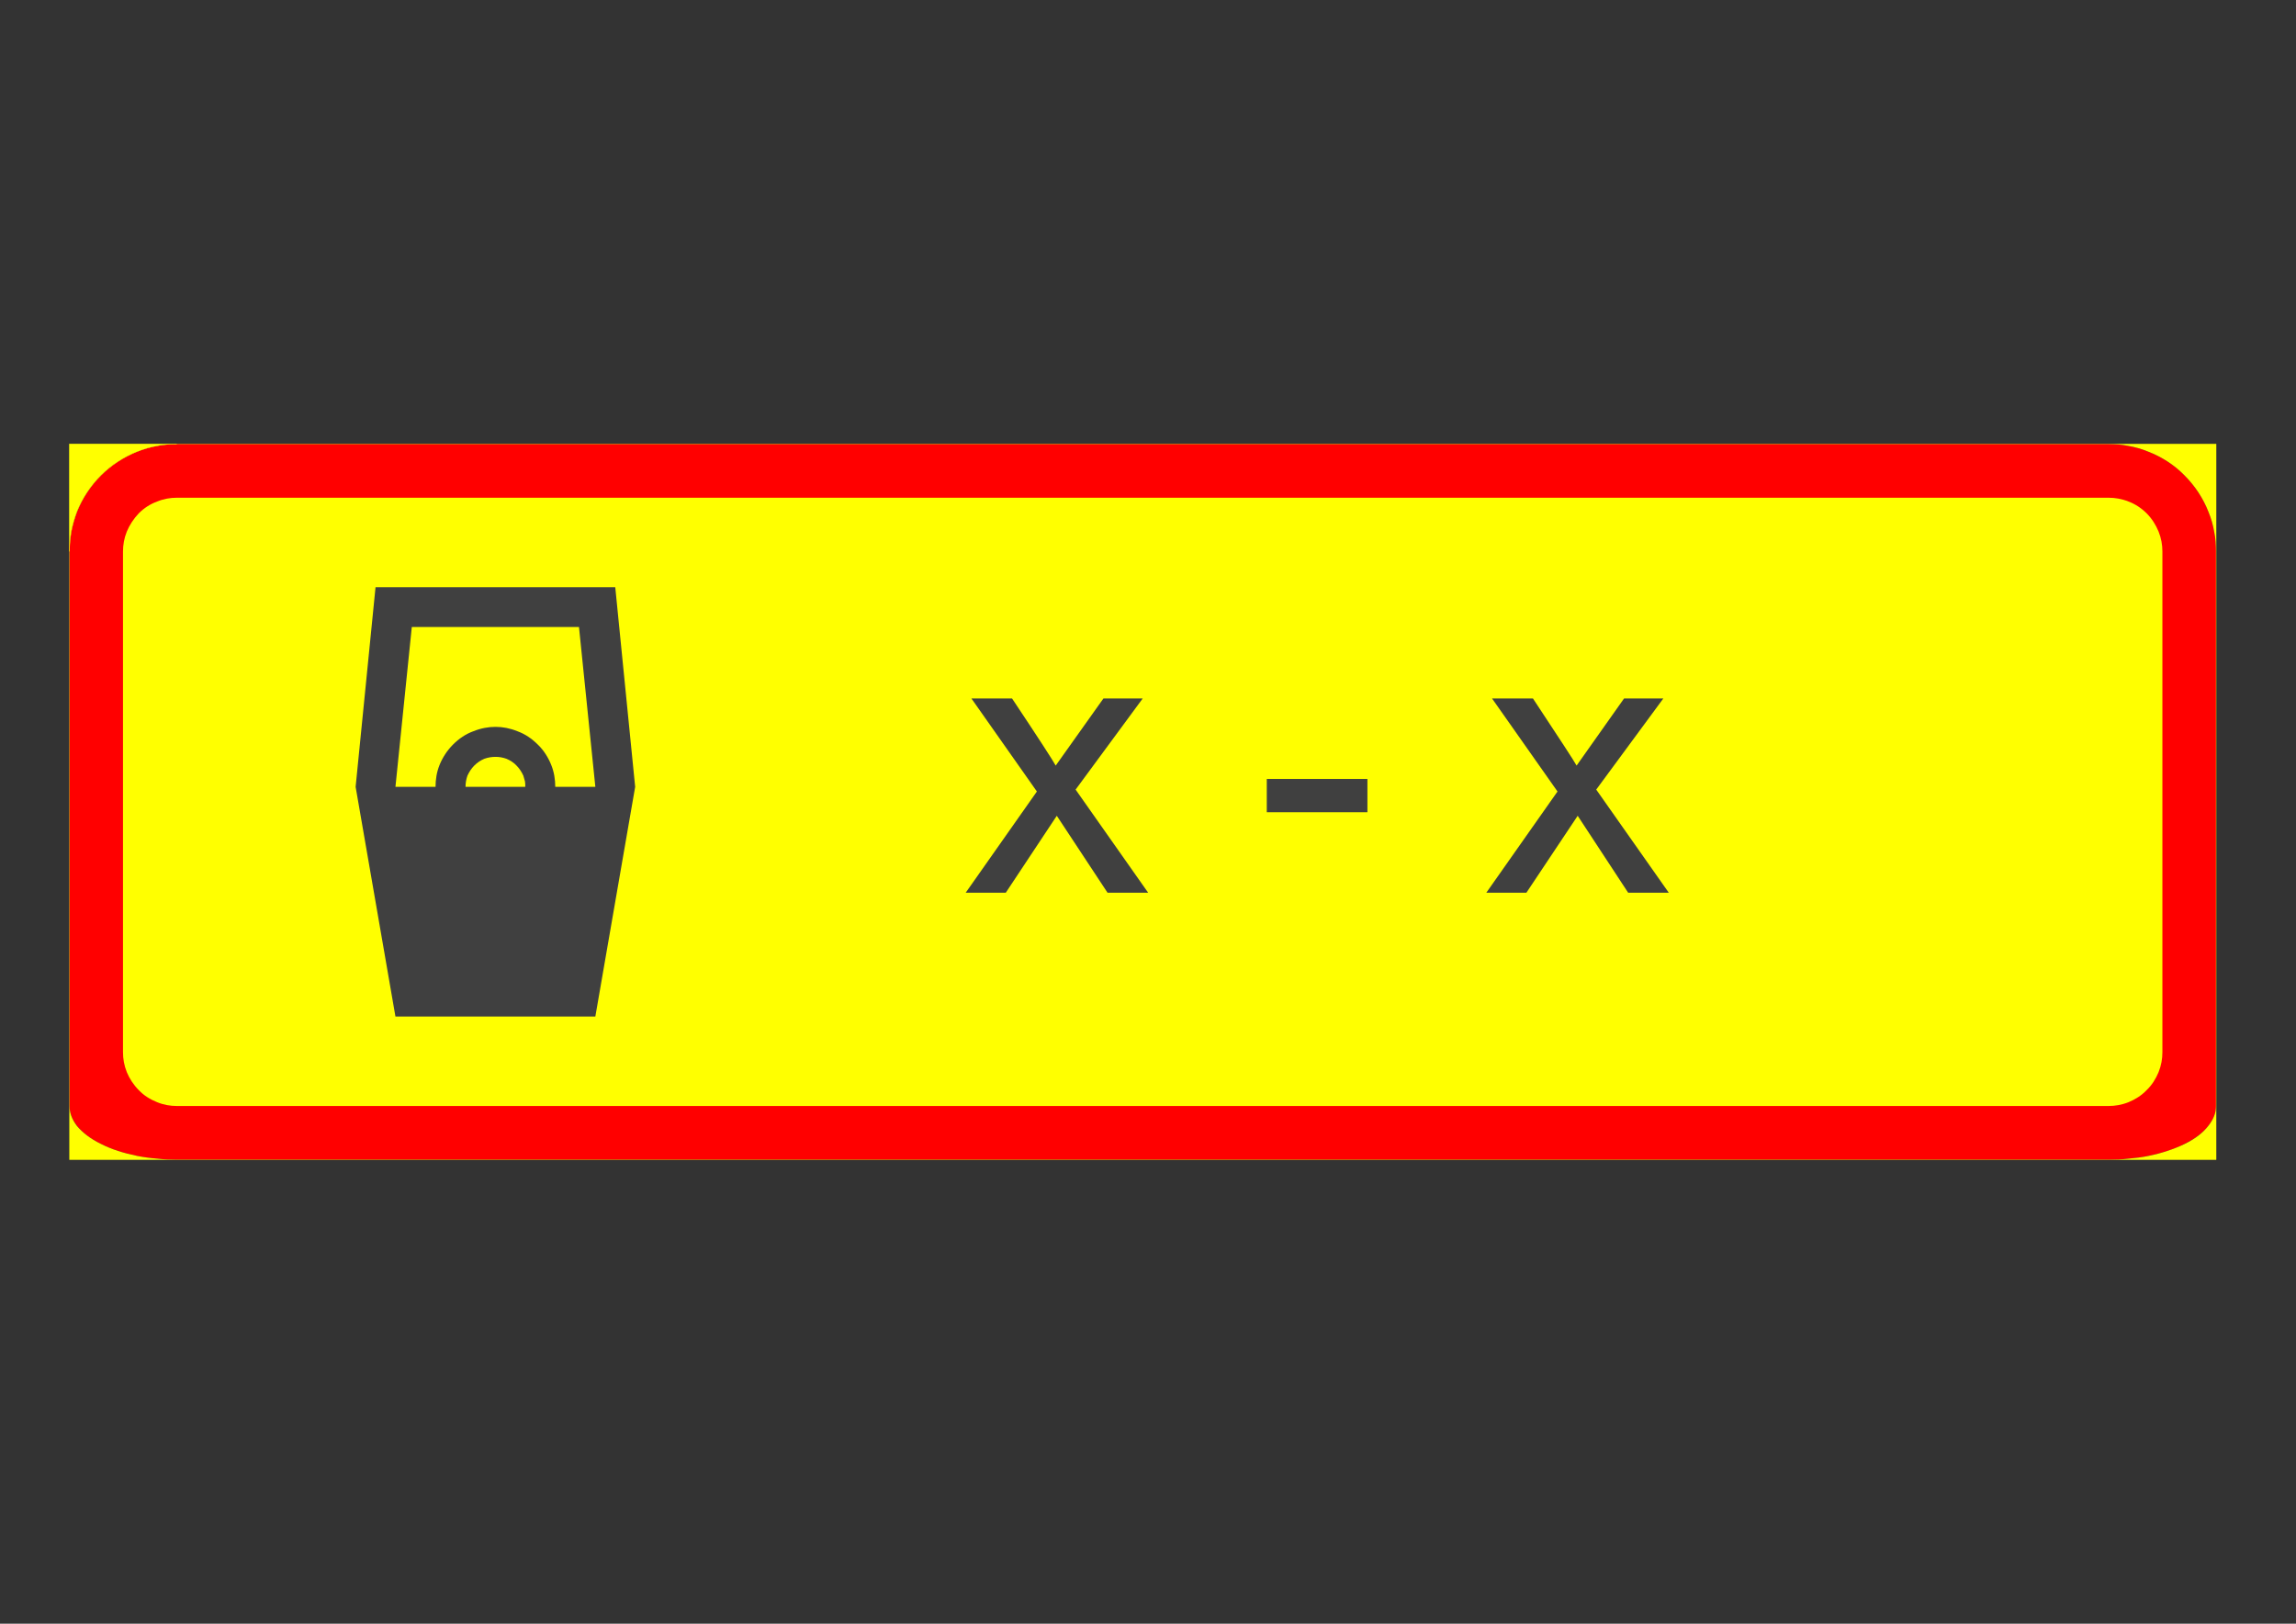 <?xml version="1.0" encoding="utf-8"?>
<!-- Generator: Adobe Illustrator 14.0.0, SVG Export Plug-In . SVG Version: 6.00 Build 43363)  -->
<!DOCTYPE svg PUBLIC "-//W3C//DTD SVG 1.1//EN" "http://www.w3.org/Graphics/SVG/1.1/DTD/svg11.dtd">
<svg version="1.1" id="Layer_1" xmlns="http://www.w3.org/2000/svg" xmlns:xlink="http://www.w3.org/1999/xlink" x="0px" y="0px"
	 width="841.89px" height="595.276px" viewBox="0 0 841.89 595.276" enable-background="new 0 0 841.89 595.276"
	 xml:space="preserve">
<rect x="0" y="0" width="841.89" height="595.276" fill="#333333" stroke="none"/>
<g>
	<defs>
		<polyline id="SVGID_1_" points="17.298,443.002 824.591,443.002 824.591,152.274 17.298,152.274 17.298,443.002 		"/>
	</defs>
	<clipPath id="SVGID_2_">
		<use xlink:href="#SVGID_1_"  overflow="visible"/>
	</clipPath>
	<path clip-path="url(#SVGID_2_)" fill-rule="evenodd" clip-rule="evenodd" fill="#FF0000" d="M64.8,162.776h708.4
		c2.3,0,4.7,0.2,7.2,0.7c2.4,0.4,4.9,1.1,7.3,2.1c4.9,1.9,9.5,4.8,13.3,8.7c3.9,3.9,6.9,8.5,8.801,13.4c1,2.4,1.699,4.9,2.1,7.3
		c0.5,2.4,0.7,4.8,0.7,7.2v203.3c0,2.3-0.9,4.8-2.8,7.2c-1.9,2.5-4.9,4.8-8.801,6.699c-3.8,2-8.399,3.4-13.3,4.4
		c-2.399,0.5-4.899,0.8-7.3,1c-2.5,0.3-4.9,0.4-7.2,0.4H64.8c-2.3,0-4.7-0.101-7.2-0.4c-2.4-0.2-4.9-0.5-7.3-1
		c-4.9-1-9.4-2.4-13.3-4.4c-3.9-1.899-6.8-4.199-8.8-6.699c-1.9-2.4-2.7-4.9-2.7-7.2v-203.3c0-2.4,0.2-4.8,0.6-7.2
		c0.5-2.4,1.2-4.9,2.1-7.3c2-4.9,4.9-9.5,8.8-13.4s8.4-6.8,13.3-8.7c2.4-1,4.9-1.7,7.3-2.1C60.1,162.976,62.5,162.776,64.8,162.776"
		/>
	<path clip-path="url(#SVGID_2_)" fill-rule="evenodd" clip-rule="evenodd" fill="#FFFF00" d="M64.8,182.476c-2.3,0-4.8,0.4-7.2,1.4
		c-2.5,0.9-4.8,2.4-6.7,4.3c-1.9,2-3.4,4.3-4.4,6.7c-1,2.5-1.4,4.9-1.4,7.3v183.6c0,2.4,0.4,4.8,1.4,7.3c1,2.4,2.5,4.7,4.4,6.601
		c1.9,2,4.2,3.399,6.7,4.399c2.4,1,4.9,1.4,7.2,1.4h708.4c2.3,0,4.8-0.4,7.3-1.4c2.4-1,4.7-2.399,6.601-4.399
		c2-1.9,3.399-4.2,4.399-6.601c1-2.5,1.4-4.899,1.4-7.3v-183.6c0-2.4-0.4-4.8-1.4-7.3c-1-2.4-2.399-4.7-4.399-6.7
		c-1.9-1.9-4.2-3.4-6.601-4.3c-2.5-1-5-1.4-7.3-1.4H64.8"/>
	<polyline clip-path="url(#SVGID_2_)" fill-rule="evenodd" clip-rule="evenodd" fill="#404040" points="225.6,215.276 
		137.7,215.276 130.4,288.476 145,372.676 218.3,372.676 232.9,288.476 225.6,215.276 	"/>
	<path clip-path="url(#SVGID_2_)" fill-rule="evenodd" clip-rule="evenodd" fill="#FFFF00" d="M203.6,288.476c0-2.6-0.4-5.4-1.5-8.1
		c-1.1-2.7-2.7-5.3-4.9-7.4c-2.2-2.2-4.7-3.9-7.5-4.9c-2.7-1.1-5.4-1.6-8-1.6c-2.6,0-5.4,0.5-8.1,1.6c-2.8,1-5.3,2.7-7.5,4.9
		c-2.1,2.1-3.8,4.7-4.9,7.4c-1.1,2.7-1.5,5.5-1.5,8.1H145l6-58.6h61.3l6,58.6H203.6"/>
	<path clip-path="url(#SVGID_2_)" fill-rule="evenodd" clip-rule="evenodd" fill="#FFFF00" d="M192.6,288.476h-21.9
		c0-1.3,0.2-2.7,0.7-4.1c0.6-1.3,1.4-2.6,2.5-3.7s2.3-1.9,3.7-2.5c1.4-0.5,2.8-0.7,4.1-0.7c1.3,0,2.6,0.2,4,0.7
		c1.4,0.6,2.7,1.4,3.7,2.5c1.1,1.1,1.9,2.4,2.5,3.7c0.2,0.7,0.4,1.4,0.6,2.1c0,0.3,0.1,0.7,0.1,1c0,0.2,0,0.3,0,0.5
		c0,0.1,0,0.2,0,0.3c0,0,0,0,0,0.1V288.476"/>
	
		<line clip-path="url(#SVGID_2_)" fill="none" stroke="#FFFF00" stroke-width="0.12" stroke-linejoin="bevel" stroke-miterlimit="1.414" x1="25.5" y1="162.776" x2="25.5" y2="425.176"/>
	
		<line clip-path="url(#SVGID_2_)" fill="none" stroke="#FFFF00" stroke-width="0.12" stroke-linejoin="bevel" stroke-miterlimit="1.414" x1="25.5" y1="425.176" x2="812.6" y2="425.176"/>
	
		<line clip-path="url(#SVGID_2_)" fill="none" stroke="#FFFF00" stroke-width="0.12" stroke-linejoin="bevel" stroke-miterlimit="1.414" x1="812.6" y1="425.176" x2="812.6" y2="162.776"/>
	
		<line clip-path="url(#SVGID_2_)" fill="none" stroke="#FFFF00" stroke-width="0.12" stroke-linejoin="bevel" stroke-miterlimit="1.414" x1="812.6" y1="162.776" x2="25.5" y2="162.776"/>
	
		<path clip-path="url(#SVGID_2_)" fill="none" stroke="#FFFF00" stroke-width="0.12" stroke-linejoin="bevel" stroke-miterlimit="1.414" d="
		M25.5,202.176c0-5.2,1-10.3,2.9-15.1c2-4.8,4.9-9.1,8.6-12.8c3.6-3.6,8-6.5,12.7-8.5c4.8-2,9.9-3,15.1-3"/>
	
		<line clip-path="url(#SVGID_2_)" fill="none" stroke="#FFFF00" stroke-width="0.12" stroke-linejoin="bevel" stroke-miterlimit="1.414" x1="64.8" y1="162.776" x2="25.5" y2="162.776"/>
	
		<line clip-path="url(#SVGID_2_)" fill="none" stroke="#FFFF00" stroke-width="0.12" stroke-linejoin="bevel" stroke-miterlimit="1.414" x1="25.5" y1="162.776" x2="25.5" y2="202.176"/>
	<path clip-path="url(#SVGID_2_)" fill-rule="evenodd" clip-rule="evenodd" fill="#FFFF00" d="M25.5,202.076c0-2.3,0.2-4.7,0.6-7.2
		c0.5-2.4,1.2-4.9,2.1-7.3c2-4.9,4.9-9.4,8.8-13.3s8.5-6.8,13.3-8.7c2.5-1,4.9-1.7,7.4-2.1c1.2-0.3,2.4-0.4,3.6-0.5
		c0.6-0.1,1.2-0.1,1.8-0.2c0.2,0,0.5,0,0.8,0c0.2,0,0.3,0,0.5,0c0.1,0,0.1,0,0.2,0s0,0,0.1,0h0.1H25.5V202.076"/>
	<path clip-path="url(#SVGID_2_)" fill-rule="evenodd" clip-rule="evenodd" fill="#FFFF00" d="M64.8,425.176
		c-2.3,0-4.7-0.101-7.1-0.4c-2.5-0.2-4.9-0.5-7.4-1c-4.9-1-9.4-2.4-13.3-4.4c-3.9-1.899-6.8-4.199-8.8-6.6c-1.9-2.5-2.7-4.9-2.7-7.3
		v19.7H64.8"/>
	
		<line clip-path="url(#SVGID_2_)" fill="none" stroke="#FFFF00" stroke-width="0.12" stroke-linejoin="bevel" stroke-miterlimit="1.414" x1="812.569" y1="202.135" x2="812.569" y2="202.135"/>
	<path clip-path="url(#SVGID_2_)" fill-rule="evenodd" clip-rule="evenodd" fill="#FFFF00" d="M812.6,202.176L812.6,202.176v-39.4
		h-39.4c2.3,0,4.7,0.2,7.2,0.7c2.4,0.4,4.9,1.1,7.3,2.1c4.9,1.9,9.5,4.8,13.3,8.7c3.9,3.9,6.9,8.5,8.801,13.4
		c1,2.4,1.699,4.9,2.1,7.3C812.4,197.376,812.6,199.776,812.6,202.176"/>
	<path clip-path="url(#SVGID_2_)" fill-rule="evenodd" clip-rule="evenodd" fill="#FFFF00" d="M812.6,405.476c0,2.3-0.9,4.8-2.8,7.2
		c-1.9,2.5-4.801,4.8-8.7,6.699c-3.9,1.9-8.4,3.4-13.3,4.4c-2.4,0.5-4.9,0.8-7.301,1c-2.5,0.3-4.899,0.4-7.199,0.4h39.3v-0.101
		V405.476"/>
</g>
<g>
	<defs>
		<polyline id="SVGID_3_" points="17.298,443.002 824.591,443.002 824.591,152.274 17.298,152.274 17.298,443.002 		"/>
	</defs>
	<clipPath id="SVGID_4_">
		<use xlink:href="#SVGID_3_"  overflow="visible"/>
	</clipPath>
	<path clip-path="url(#SVGID_4_)" fill-rule="evenodd" clip-rule="evenodd" fill="#404040" d="M421,327.276l-26.6-37.8l24.6-33.4
		h-14.4l-17.5,24.6c-0.9-1.7-6.2-9.9-16-24.6h-14.9l24,34.1l-26.1,37.1h14.7l18.7-28.2l18.6,28.2H421"/>
	<polyline clip-path="url(#SVGID_4_)" fill-rule="evenodd" clip-rule="evenodd" fill="#404040" points="501.4,297.776 
		501.4,285.576 464.5,285.576 464.5,297.776 501.4,297.776 	"/>
	<path clip-path="url(#SVGID_4_)" fill-rule="evenodd" clip-rule="evenodd" fill="#404040" d="M611.9,327.276l-26.6-37.8l24.6-33.4
		h-14.4l-17.399,24.6c-0.9-1.7-6.3-9.9-16-24.6h-15l24,34.1L545,327.276h14.7l18.8-28.2l18.5,28.2H611.9"/>
</g>
</svg>
